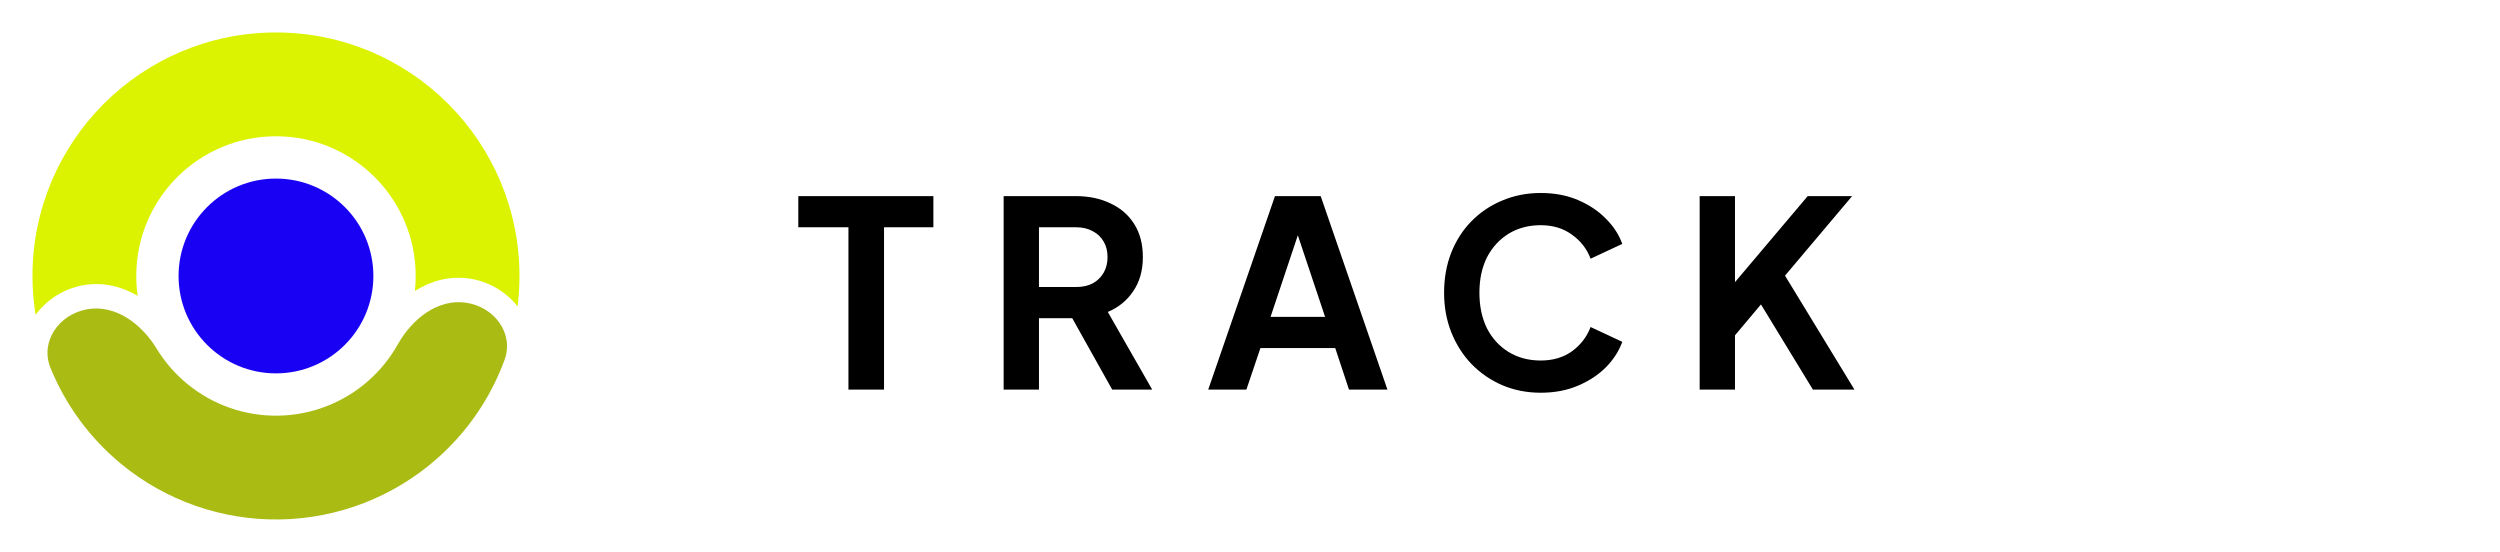 <svg width="154" height="34" viewBox="0 0 154 34" fill="none" xmlns="http://www.w3.org/2000/svg">
<path d="M17 23C13.686 23 11 20.314 11 17C11 13.686 13.686 11 17 11C20.314 11 23 13.686 23 17C23 20.314 20.314 23 17 23Z" fill="#1901F3"/>
<path d="M5.376 19.05C3.637 19.356 2.446 21.036 3.113 22.671C4.045 24.953 5.532 26.986 7.459 28.575C10.215 30.846 13.691 32.06 17.262 31.998C20.833 31.936 24.264 30.601 26.939 28.234C28.81 26.579 30.225 24.495 31.076 22.182C31.686 20.526 30.437 18.889 28.688 18.643C26.94 18.397 25.37 19.67 24.507 21.21C24.038 22.044 23.431 22.802 22.703 23.446C21.168 24.804 19.199 25.569 17.15 25.605C15.101 25.641 13.107 24.944 11.526 23.641C10.776 23.023 10.142 22.287 9.645 21.469C8.728 19.96 7.115 18.743 5.376 19.05Z" fill="#AABB14"/>
<path d="M31.884 18.875C31.961 18.26 32 17.635 32 17C32 8.716 25.284 2 17 2C8.716 2 2 8.716 2 17C2 17.815 2.065 18.614 2.19 19.394C2.879 18.451 3.954 17.777 5.116 17.572C6.372 17.351 7.515 17.656 8.48 18.225C8.423 17.825 8.394 17.416 8.394 17C8.394 12.247 12.247 8.394 17 8.394C21.753 8.394 25.606 12.247 25.606 17C25.606 17.313 25.59 17.623 25.557 17.928C26.502 17.324 27.633 16.98 28.897 17.157C30.065 17.321 31.163 17.956 31.884 18.875Z" fill="#DBF301"/>
<path d="M52.264 24V14H49.176V12.08H57.496V14H54.456V24H52.264ZM61.824 24V12.08H66.256C67.067 12.08 67.781 12.229 68.4 12.528C69.029 12.816 69.52 13.243 69.872 13.808C70.224 14.363 70.4 15.04 70.4 15.84C70.4 16.661 70.203 17.36 69.808 17.936C69.424 18.512 68.901 18.939 68.24 19.216L70.976 24H68.512L65.584 18.768L66.992 19.6H64V24H61.824ZM64 17.68H66.288C66.683 17.68 67.024 17.605 67.312 17.456C67.6 17.296 67.824 17.077 67.984 16.8C68.144 16.523 68.224 16.203 68.224 15.84C68.224 15.467 68.144 15.147 67.984 14.88C67.824 14.603 67.6 14.389 67.312 14.24C67.024 14.08 66.683 14 66.288 14H64V17.68ZM74.426 24L78.538 12.08H81.354L85.466 24H83.098L82.25 21.44H77.642L76.778 24H74.426ZM78.266 19.52H81.626L79.642 13.584H80.25L78.266 19.52ZM94.908 24.192C94.055 24.192 93.266 24.037 92.54 23.728C91.826 23.419 91.196 22.987 90.652 22.432C90.119 21.877 89.703 21.227 89.404 20.48C89.106 19.733 88.956 18.917 88.956 18.032C88.956 17.147 89.1 16.331 89.388 15.584C89.687 14.827 90.103 14.176 90.636 13.632C91.18 13.077 91.815 12.651 92.54 12.352C93.266 12.043 94.055 11.888 94.908 11.888C95.762 11.888 96.524 12.032 97.196 12.32C97.879 12.608 98.455 12.992 98.924 13.472C99.394 13.941 99.73 14.459 99.932 15.024L97.98 15.936C97.756 15.339 97.378 14.848 96.844 14.464C96.311 14.069 95.666 13.872 94.908 13.872C94.162 13.872 93.5 14.048 92.924 14.4C92.359 14.752 91.916 15.237 91.596 15.856C91.287 16.475 91.132 17.2 91.132 18.032C91.132 18.864 91.287 19.595 91.596 20.224C91.916 20.843 92.359 21.328 92.924 21.68C93.5 22.032 94.162 22.208 94.908 22.208C95.666 22.208 96.311 22.016 96.844 21.632C97.378 21.237 97.756 20.741 97.98 20.144L99.932 21.056C99.73 21.621 99.394 22.144 98.924 22.624C98.455 23.093 97.879 23.472 97.196 23.76C96.524 24.048 95.762 24.192 94.908 24.192ZM104.699 24V12.08H106.875V18.288L106.283 18.08L111.355 12.08H114.091L109.339 17.712L109.467 16.176L114.235 24H111.675L108.475 18.752L106.875 20.656V24H104.699Z" fill="black"/>
</svg>
